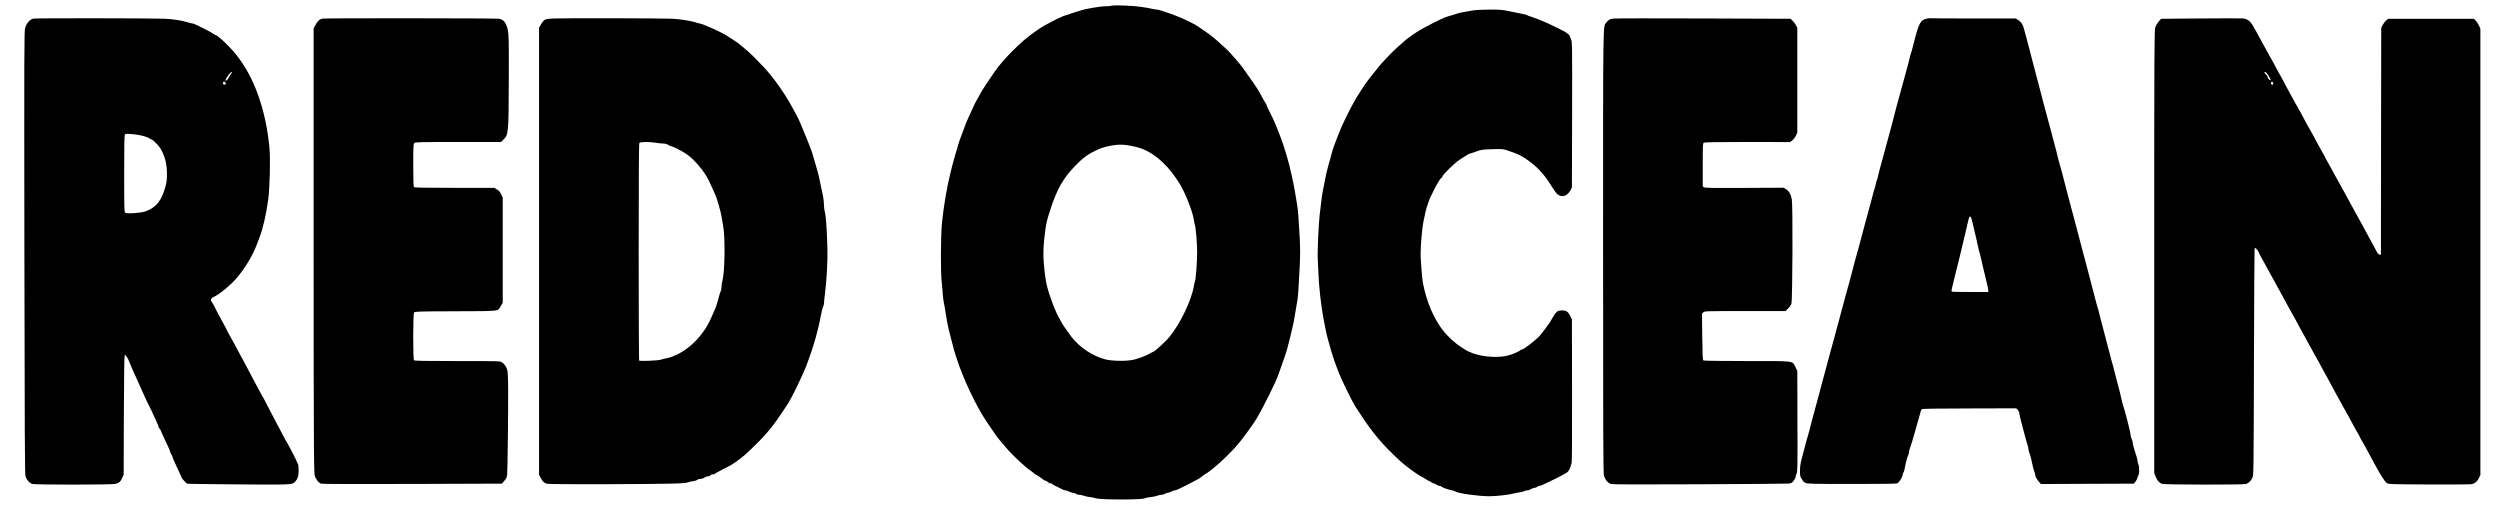 <?xml version="1.0" standalone="no"?>
<!DOCTYPE svg PUBLIC "-//W3C//DTD SVG 20010904//EN"
 "http://www.w3.org/TR/2001/REC-SVG-20010904/DTD/svg10.dtd">
<svg version="1.0" xmlns="http://www.w3.org/2000/svg"
 width="3926pt" height="819pt" viewBox="0 0 3926 819"
 preserveAspectRatio="xMidYMid meet">

<g transform="translate(0,819) scale(0.1,-0.1)"
fill="#000000" stroke="none">
<path d="M17455 8100 c-16 -5 -55 -9 -85 -8 -51 1 -177 -17 -310 -43 -48 -9
-251 -72 -365 -113 -64 -23 -305 -149 -362 -189 -29 -20 -77 -53 -105 -73
-188 -130 -468 -410 -602 -601 -80 -115 -206 -304 -206 -309 0 -3 -25 -48 -55
-100 -30 -53 -55 -97 -55 -99 0 -3 -33 -75 -110 -240 -16 -33 -42 -98 -58
-145 -17 -47 -40 -110 -52 -140 -12 -30 -28 -75 -35 -100 -7 -25 -29 -99 -49
-165 -20 -66 -43 -149 -52 -185 -8 -36 -21 -90 -29 -120 -55 -218 -106 -521
-132 -780 -20 -208 -23 -760 -4 -935 7 -60 14 -146 17 -190 3 -44 11 -109 19
-145 8 -36 19 -96 24 -135 17 -113 38 -227 50 -270 6 -22 24 -94 41 -160 32
-130 53 -203 69 -250 6 -16 22 -65 37 -109 14 -43 29 -86 34 -95 4 -9 23 -54
40 -101 47 -126 172 -389 246 -520 21 -36 42 -74 48 -85 29 -51 103 -164 181
-275 21 -30 48 -68 59 -85 12 -16 37 -48 56 -70 19 -22 57 -67 85 -100 94
-113 302 -309 387 -365 25 -17 52 -37 58 -45 7 -8 16 -15 21 -15 9 0 100 -61
130 -86 8 -8 22 -14 31 -14 8 0 23 -9 33 -20 10 -11 28 -20 41 -20 13 0 26 -5
30 -11 3 -6 21 -17 38 -25 17 -8 38 -18 46 -22 68 -37 102 -52 120 -52 11 0
38 -9 60 -20 22 -11 50 -20 63 -20 13 0 32 -7 43 -15 10 -8 33 -15 50 -15 17
0 51 -7 75 -15 24 -9 66 -18 94 -21 27 -2 72 -11 98 -20 70 -23 705 -24 757
-1 19 8 65 18 101 21 37 3 83 13 102 21 20 8 51 15 69 15 18 0 42 7 52 15 11
8 29 15 41 15 11 0 37 9 58 20 20 11 46 20 58 20 11 0 33 7 47 15 15 8 38 19
52 25 14 5 32 14 40 19 8 5 47 25 85 44 120 59 169 87 196 111 15 13 37 30 49
36 113 61 381 306 530 484 77 93 236 312 282 389 107 180 310 589 343 692 7
22 23 65 34 95 12 30 33 89 46 130 14 41 30 89 36 105 12 34 26 86 63 230 49
194 65 271 86 405 11 74 26 160 32 190 12 60 19 156 38 527 10 193 10 289 1
470 -17 317 -26 426 -40 513 -35 218 -45 271 -58 335 -9 39 -21 99 -29 135
-36 179 -117 453 -179 610 -18 47 -45 114 -59 150 -25 66 -99 224 -136 292
-11 20 -20 42 -20 49 0 7 -6 20 -14 28 -7 9 -24 36 -37 61 -71 136 -107 193
-231 366 -35 49 -75 106 -89 127 -29 44 -184 222 -244 282 -22 22 -71 67 -109
100 -37 33 -82 73 -100 88 -17 15 -49 40 -71 56 -22 15 -65 45 -95 66 -108 77
-127 87 -250 148 -110 53 -253 110 -345 137 -16 5 -48 15 -70 24 -22 8 -53 15
-69 16 -15 0 -54 6 -85 14 -60 15 -213 37 -296 42 -186 11 -304 12 -330 4z
m245 -2190 c81 -11 172 -33 228 -54 226 -85 438 -284 609 -571 81 -136 195
-429 209 -537 4 -29 11 -63 15 -76 18 -46 39 -298 39 -452 0 -145 -22 -430
-35 -451 -4 -5 -10 -35 -15 -66 -37 -223 -206 -580 -379 -796 -66 -83 -246
-247 -272 -247 -5 0 -26 -11 -47 -24 -47 -29 -144 -67 -237 -92 -109 -29 -351
-27 -465 4 -197 55 -390 183 -520 347 -51 65 -160 222 -160 232 0 3 -13 27
-29 54 -63 101 -157 348 -201 524 -18 71 -38 219 -50 370 -11 138 -3 299 25
495 18 129 25 159 80 330 105 326 207 503 410 706 102 101 138 130 225 180
120 67 208 99 330 119 103 16 155 17 240 5z"/>
<path d="M23155 8030 c-22 -4 -85 -15 -139 -24 -55 -10 -103 -19 -107 -22 -4
-2 -54 -18 -111 -34 -112 -32 -106 -30 -288 -119 -209 -103 -364 -203 -485
-312 -22 -20 -67 -61 -101 -90 -53 -48 -113 -109 -223 -229 -18 -19 -63 -73
-99 -120 -37 -47 -88 -112 -114 -144 -26 -32 -67 -90 -90 -128 -24 -38 -67
-106 -96 -151 -56 -88 -213 -399 -255 -507 -14 -36 -44 -112 -67 -170 -23 -58
-48 -129 -56 -157 -8 -29 -20 -77 -28 -105 -8 -29 -26 -91 -39 -138 -14 -47
-37 -148 -51 -225 -14 -77 -30 -159 -36 -183 -6 -24 -15 -87 -20 -140 -6 -53
-17 -146 -25 -207 -18 -138 -38 -605 -31 -705 3 -41 8 -147 11 -235 7 -192 41
-495 78 -695 41 -218 49 -256 92 -405 8 -27 23 -84 35 -125 12 -41 35 -111 51
-155 17 -44 44 -118 62 -165 33 -90 210 -454 255 -524 200 -315 342 -501 519
-681 123 -125 234 -227 293 -270 37 -27 73 -54 93 -70 23 -19 125 -85 143 -92
10 -3 40 -21 68 -40 28 -18 56 -33 62 -33 6 0 17 -7 24 -15 7 -8 21 -15 32
-15 11 0 31 -9 45 -20 14 -11 35 -20 46 -20 11 0 28 -6 36 -13 20 -17 101 -46
158 -56 23 -4 48 -12 55 -18 38 -30 355 -75 538 -76 105 0 310 23 385 44 39
10 84 19 100 19 17 1 41 7 55 15 14 8 39 14 55 15 17 0 44 9 60 20 17 11 42
20 56 20 15 0 32 7 39 15 7 8 22 15 33 15 23 0 42 9 257 114 85 42 167 87 182
99 26 21 50 73 69 149 5 22 8 493 6 1145 l-2 1108 -22 45 c-36 75 -65 95 -133
95 -70 0 -93 -17 -146 -110 -19 -33 -40 -69 -47 -80 -19 -31 -113 -155 -154
-204 -59 -68 -257 -221 -287 -221 -8 0 -18 -4 -21 -10 -9 -14 -97 -53 -175
-78 -145 -45 -398 -32 -565 28 -49 18 -101 41 -115 51 -14 9 -56 37 -95 62
-65 42 -190 155 -243 220 -161 197 -279 470 -337 775 -14 74 -36 357 -36 457
1 144 24 409 45 510 34 162 50 228 58 240 3 6 11 30 18 53 22 83 178 382 200
382 4 0 12 11 18 24 21 47 193 215 275 269 127 83 139 89 171 98 17 4 63 20
101 34 62 24 89 27 235 32 153 5 171 4 235 -17 179 -58 253 -96 378 -193 132
-103 225 -211 328 -381 29 -48 69 -101 88 -117 68 -56 154 -29 204 64 l22 42
3 1143 c2 1127 2 1143 -18 1187 -11 24 -20 48 -20 52 0 10 -23 30 -65 58 -28
18 -67 37 -260 130 -72 35 -233 98 -295 117 -19 5 -39 14 -45 18 -5 5 -35 13
-65 19 -30 6 -120 24 -200 41 -134 28 -159 30 -335 29 -104 -1 -208 -5 -230
-9z"/>
<path d="M528 7898 c-55 -9 -109 -68 -133 -144 -15 -49 -16 -310 -12 -3531 4
-2798 7 -3485 17 -3515 20 -56 65 -106 108 -118 52 -14 1249 -14 1305 1 56 14
80 35 107 95 l22 49 3 934 c2 605 7 937 13 943 7 7 19 -3 36 -31 14 -22 26
-44 26 -49 0 -8 114 -268 170 -387 18 -38 47 -104 65 -145 30 -71 96 -207 115
-240 5 -8 17 -35 28 -60 11 -25 36 -80 56 -123 20 -43 36 -84 36 -91 0 -8 7
-19 15 -26 8 -6 17 -22 21 -33 3 -12 28 -69 56 -127 83 -175 88 -187 88 -201
0 -8 9 -27 20 -44 11 -16 20 -36 20 -42 0 -7 13 -41 29 -75 16 -35 48 -103 70
-151 23 -49 41 -91 41 -93 0 -12 72 -93 88 -99 9 -4 373 -9 808 -12 842 -6
845 -6 889 42 39 42 55 92 55 175 0 44 -4 88 -9 98 -5 9 -19 40 -31 67 -12 28
-26 57 -31 65 -5 8 -25 47 -44 85 -20 39 -44 84 -54 100 -20 31 -40 67 -117
215 -25 47 -61 117 -82 155 -65 122 -79 148 -115 220 -45 92 -85 165 -96 179
-5 6 -33 58 -63 116 -93 178 -159 303 -188 355 -15 28 -51 95 -81 150 -29 55
-63 118 -75 140 -13 22 -37 67 -54 100 -18 33 -43 78 -56 100 -21 36 -33 60
-45 90 -2 6 -24 46 -49 90 -56 101 -101 185 -135 255 -15 30 -34 63 -42 72
-20 22 -8 56 25 71 104 46 292 204 391 327 131 163 229 331 296 505 14 39 32
86 40 105 54 141 104 357 136 590 26 184 37 647 20 825 -59 602 -241 1108
-525 1460 -108 133 -290 305 -323 305 -5 0 -25 12 -44 26 -19 14 -81 48 -139
76 -58 28 -117 57 -132 64 -14 8 -32 14 -40 14 -7 0 -42 9 -78 19 -102 31
-227 50 -366 57 -187 8 -2004 10 -2056 2z m3098 -871 c-13 -17 -29 -44 -35
-59 -9 -23 -51 -59 -51 -43 0 28 77 135 97 135 10 0 7 -9 -11 -33z m-86 -132
c13 -16 6 -35 -15 -35 -18 0 -28 17 -21 35 7 19 20 19 36 0z m-1429 -815 c95
-9 209 -40 239 -65 8 -7 25 -16 37 -19 24 -8 114 -102 137 -144 70 -127 98
-240 98 -395 0 -81 -6 -133 -21 -187 -62 -231 -143 -334 -313 -398 -72 -27
-298 -43 -323 -22 -13 11 -15 87 -15 614 0 455 3 605 12 614 14 14 24 14 149
2z"/>
<path d="M5069 7898 c-51 -9 -77 -32 -115 -101 l-29 -52 0 -3065 c-1 -1686 2
-3265 5 -3510 5 -436 5 -446 27 -485 33 -59 54 -81 88 -91 17 -5 634 -7 1434
-4 l1403 5 38 44 c29 33 40 57 44 90 7 54 19 1037 16 1361 -1 123 -5 246 -10
272 -11 57 -43 108 -85 137 -31 21 -34 21 -701 21 -508 0 -673 3 -682 12 -18
18 -17 727 1 751 11 15 67 17 653 19 726 3 656 -5 711 87 l28 46 0 826 0 826
-24 51 c-18 38 -36 59 -67 77 l-43 25 -623 0 c-472 0 -627 3 -636 12 -9 9 -12
99 -12 344 0 289 2 335 16 348 14 14 90 16 689 16 l673 0 40 39 c77 75 80 111
82 931 2 615 0 715 -14 783 -25 121 -68 175 -145 183 -73 8 -2715 10 -2762 2z"/>
<path d="M8708 7900 c-154 -6 -161 -9 -216 -99 l-27 -46 0 -3510 0 -3510 26
-50 c33 -61 53 -80 99 -92 21 -6 379 -8 880 -7 1051 4 1286 9 1333 29 20 8 56
16 82 19 25 2 54 11 64 20 9 9 33 16 53 16 20 0 46 9 61 20 14 11 39 20 55 20
17 0 32 6 36 15 3 8 18 15 34 15 15 0 33 5 38 10 6 6 55 34 110 62 54 28 115
59 134 69 48 26 155 103 226 164 65 54 297 285 328 325 11 14 41 50 67 80 59
68 159 210 285 405 39 60 126 231 194 380 65 142 78 171 88 200 6 17 20 55 32
85 86 225 163 501 205 733 8 49 22 101 30 117 8 16 15 42 15 57 0 15 6 82 15
148 27 221 44 523 39 700 -8 300 -24 529 -39 578 -8 26 -15 80 -16 120 -1 68
-10 127 -44 277 -9 36 -20 90 -25 120 -5 30 -18 84 -28 120 -11 36 -34 117
-52 180 -32 114 -45 153 -80 240 -10 25 -28 70 -40 100 -12 30 -27 69 -35 85
-8 17 -31 73 -51 125 -21 52 -52 120 -69 150 -18 30 -56 100 -85 155 -98 187
-302 472 -436 611 -33 33 -90 93 -129 133 -38 41 -95 94 -125 120 -30 25 -75
63 -100 84 -25 21 -49 41 -55 45 -45 31 -154 101 -200 129 -85 50 -363 173
-392 173 -7 0 -34 7 -60 16 -77 26 -250 54 -378 60 -152 7 -1664 11 -1847 4z
m1582 -1951 c36 -6 91 -12 122 -13 36 -1 63 -8 75 -18 10 -9 32 -19 49 -22 37
-8 168 -74 239 -122 94 -62 221 -198 300 -321 46 -72 65 -111 159 -323 27 -62
87 -273 97 -340 5 -36 16 -98 24 -139 35 -170 29 -728 -10 -871 -8 -30 -15
-74 -15 -98 0 -24 -5 -53 -11 -64 -7 -12 -17 -44 -25 -72 -29 -116 -46 -169
-75 -233 -16 -38 -40 -90 -52 -118 -139 -320 -435 -582 -717 -635 -25 -4 -57
-13 -71 -18 -38 -15 -335 -27 -343 -14 -3 6 -6 774 -6 1708 0 1246 3 1700 11
1710 14 17 155 19 249 3z"/>
<path d="M25331 7898 c-53 -9 -75 -22 -104 -61 -55 -73 -52 167 -52 -3587 0
-2837 2 -3484 13 -3526 18 -68 62 -121 114 -135 29 -7 419 -9 1387 -4 740 3
1369 8 1398 11 47 5 55 9 83 47 16 22 30 51 30 62 0 12 7 35 15 52 13 26 15
135 12 819 l-2 789 -28 57 c-52 106 7 98 -763 98 -377 0 -675 4 -683 9 -12 8
-15 74 -19 373 l-4 363 22 20 c22 20 36 20 656 20 l633 0 41 40 c22 21 46 55
52 75 18 51 24 1537 7 1635 -14 82 -43 134 -93 165 l-36 22 -612 -3 c-480 -3
-618 -1 -635 9 l-23 13 0 339 c0 328 1 340 20 350 13 7 235 10 686 10 l666 -1
33 25 c18 14 44 47 56 73 l24 48 0 825 0 825 -22 40 c-11 22 -35 54 -53 70
l-31 30 -1374 5 c-755 3 -1391 2 -1414 -2z"/>
<path d="M30261 7898 c-105 -23 -127 -65 -212 -403 -16 -66 -34 -131 -40 -144
-6 -14 -14 -43 -18 -65 -8 -38 -40 -158 -92 -346 -63 -228 -69 -252 -115 -420
-20 -74 -40 -151 -44 -170 -4 -19 -18 -71 -30 -115 -35 -126 -111 -407 -149
-550 -10 -38 -29 -106 -41 -150 -12 -44 -26 -99 -31 -123 -5 -23 -13 -50 -18
-60 -5 -9 -12 -37 -16 -62 -4 -25 -11 -53 -16 -62 -5 -10 -14 -37 -19 -60 -5
-24 -18 -74 -29 -113 -37 -135 -63 -231 -83 -305 -24 -93 -41 -158 -63 -235
-9 -33 -25 -94 -36 -135 -11 -41 -23 -88 -28 -105 -9 -29 -22 -76 -56 -200 -9
-33 -22 -85 -30 -115 -29 -116 -43 -167 -58 -220 -9 -30 -21 -73 -27 -95 -6
-22 -25 -92 -42 -155 -17 -63 -39 -146 -50 -185 -10 -38 -27 -101 -37 -140
-11 -38 -29 -106 -41 -150 -12 -44 -28 -105 -36 -135 -34 -127 -43 -158 -59
-215 -9 -33 -25 -93 -36 -133 -10 -39 -28 -107 -40 -150 -12 -42 -29 -108 -40
-147 -10 -38 -27 -104 -39 -145 -11 -41 -25 -91 -29 -110 -9 -37 -42 -159
-112 -415 -11 -38 -24 -90 -29 -115 -6 -25 -14 -56 -19 -70 -5 -14 -21 -70
-36 -125 -14 -55 -32 -122 -40 -150 -51 -188 -57 -219 -58 -305 0 -75 3 -95
20 -118 10 -15 22 -34 25 -43 4 -9 22 -23 41 -32 31 -15 105 -17 726 -17 545
0 698 2 719 12 29 14 81 100 82 134 0 11 5 25 10 30 6 6 15 33 20 60 15 88 42
188 56 216 8 14 14 38 14 52 0 15 7 43 16 64 15 37 54 166 101 337 13 50 31
113 39 140 8 28 19 65 24 84 4 18 14 39 20 45 8 8 216 11 747 12 l736 2 24
-24 c12 -13 23 -33 23 -45 0 -20 23 -118 55 -234 8 -27 26 -95 40 -150 15 -55
30 -110 35 -121 5 -12 12 -43 15 -70 4 -27 11 -54 16 -60 5 -6 15 -42 24 -80
28 -133 42 -191 54 -212 6 -11 11 -32 11 -47 0 -27 32 -84 70 -123 l21 -23
730 3 729 3 25 30 c13 17 27 44 31 60 3 17 12 38 19 48 14 20 9 155 -6 171 -5
6 -9 21 -9 35 0 15 -7 46 -15 71 -41 128 -65 214 -65 238 -1 15 -7 38 -15 52
-8 14 -14 36 -15 50 0 41 -83 370 -122 485 -6 17 -16 57 -23 90 -17 78 -37
160 -65 260 -12 44 -28 105 -35 135 -6 30 -20 82 -29 115 -26 88 -44 155 -54
200 -6 22 -20 76 -32 120 -12 44 -37 139 -55 210 -19 72 -44 166 -55 210 -12
44 -26 99 -31 123 -5 24 -11 48 -14 53 -4 5 -22 71 -41 146 -20 76 -45 172
-56 213 -11 41 -26 100 -33 130 -8 30 -26 98 -40 150 -26 96 -66 246 -111 418
-13 50 -36 136 -50 190 -15 53 -33 122 -40 152 -33 129 -46 178 -60 225 -8 28
-28 104 -45 170 -17 66 -36 143 -44 170 -7 28 -27 104 -44 170 -17 66 -36 134
-42 150 -6 17 -17 57 -24 90 -7 33 -22 94 -34 135 -11 41 -29 110 -40 153 -12
42 -30 110 -40 150 -11 39 -29 108 -41 152 -27 105 -58 218 -75 280 -8 28 -26
97 -40 155 -30 119 -67 259 -126 478 -12 42 -27 102 -34 132 -15 63 -89 337
-104 390 -18 61 -43 97 -85 124 l-40 26 -662 0 c-364 0 -668 2 -676 4 -7 2
-33 -1 -57 -6z m698 -3140 c6 -18 20 -71 30 -118 11 -47 31 -134 46 -195 14
-60 30 -132 35 -158 6 -27 12 -52 15 -57 3 -5 10 -30 15 -57 6 -26 22 -95 35
-153 14 -58 32 -132 40 -165 7 -33 21 -91 31 -130 9 -38 17 -81 18 -95 l1 -25
-290 0 c-284 0 -290 0 -289 20 1 11 13 67 28 125 15 58 36 143 47 190 11 47
26 108 34 135 8 28 25 102 40 165 14 63 32 138 39 165 8 28 24 95 36 150 25
115 50 217 57 228 9 15 22 6 32 -25z"/>
<path d="M34561 7900 l-623 -5 -37 -42 c-21 -23 -45 -65 -54 -93 -16 -49 -17
-305 -17 -3526 l0 -3473 21 -53 c25 -66 62 -106 109 -117 51 -14 1259 -15
1308 -2 43 12 73 40 103 97 20 39 20 54 25 1814 3 976 7 1781 10 1789 3 11 10
9 29 -9 14 -13 27 -32 31 -42 3 -11 23 -49 43 -86 39 -68 74 -133 163 -297 27
-49 53 -97 58 -105 5 -8 20 -35 33 -60 13 -25 50 -92 82 -150 32 -58 76 -139
98 -180 22 -41 43 -79 47 -85 4 -5 29 -50 56 -100 26 -49 58 -108 70 -130 13
-22 34 -60 47 -85 14 -25 51 -92 82 -150 32 -58 72 -130 88 -160 16 -30 47
-85 68 -122 22 -36 39 -69 39 -72 0 -3 15 -31 34 -63 37 -65 96 -172 211 -388
27 -49 62 -112 78 -140 16 -27 33 -59 38 -70 5 -11 19 -36 31 -55 21 -34 60
-107 123 -225 17 -33 43 -78 56 -100 14 -22 36 -62 49 -90 13 -27 29 -57 36
-65 6 -8 29 -49 51 -90 22 -41 54 -100 70 -130 17 -30 49 -91 73 -135 93 -175
162 -282 193 -301 31 -18 61 -19 647 -22 338 -2 639 0 668 3 63 8 101 37 132
101 l22 45 0 3503 0 3503 -22 51 c-12 27 -35 63 -51 78 l-30 29 -673 0 -672 0
-31 -25 c-17 -14 -41 -45 -54 -70 l-24 -45 -3 -1783 -2 -1783 -22 3 c-16 2
-31 21 -53 63 -17 33 -47 89 -67 125 -39 71 -82 149 -136 250 -20 36 -47 86
-61 111 -14 26 -49 89 -77 140 -28 52 -63 114 -76 139 -14 25 -44 81 -68 125
-24 44 -46 85 -50 90 -4 6 -29 51 -55 100 -27 50 -59 108 -72 130 -12 22 -28
51 -35 65 -7 14 -34 62 -60 108 -27 46 -48 86 -48 89 0 2 -17 35 -39 71 -21
37 -54 96 -73 132 -19 36 -54 101 -78 145 -23 44 -46 85 -50 90 -5 6 -24 39
-43 75 -89 169 -120 226 -127 235 -4 6 -29 51 -56 100 -26 50 -60 110 -75 135
-15 25 -55 99 -89 165 -34 66 -65 125 -70 130 -6 9 -60 107 -122 225 -10 19
-28 51 -40 70 -11 19 -36 64 -55 100 -47 87 -95 176 -123 225 -12 22 -39 71
-60 109 -67 124 -105 158 -190 167 -19 3 -316 2 -659 -1z m1057 -888 c36 -56
48 -82 36 -82 -14 0 -44 33 -44 50 0 9 -11 27 -25 40 -28 26 -32 40 -12 40 8
0 28 -22 45 -48z m80 -130 c2 -14 -2 -22 -12 -22 -19 0 -28 14 -20 35 9 21 28
14 32 -13z"/>
</g>
</svg>
